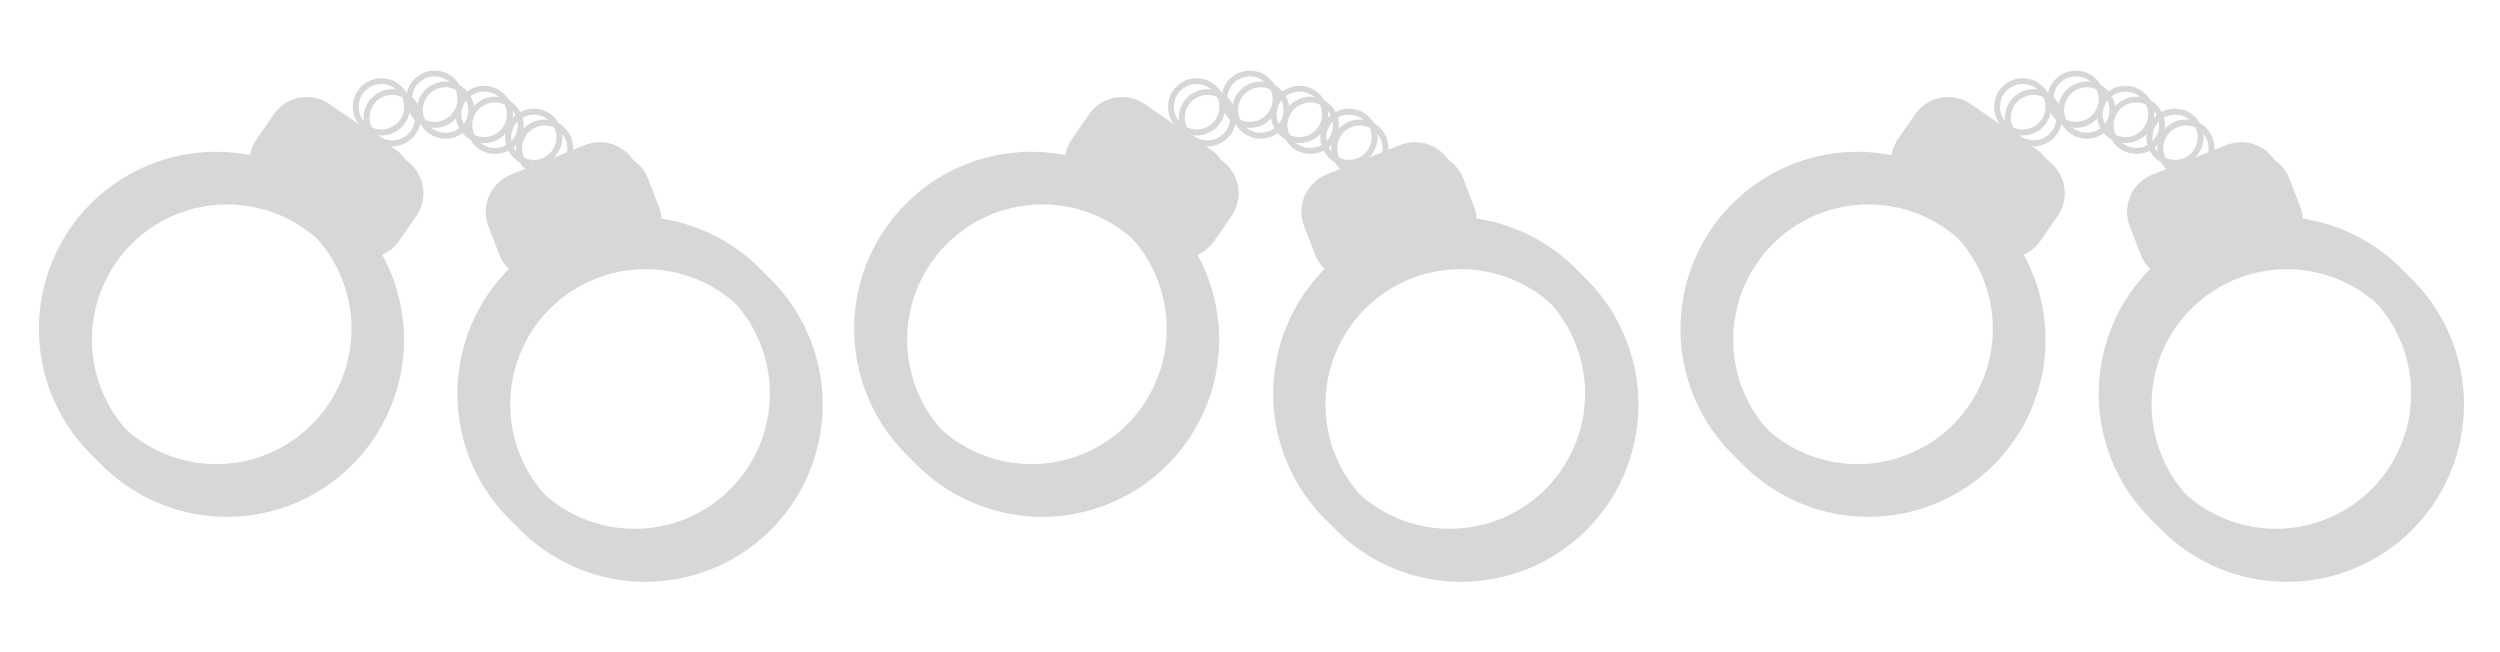 <svg xmlns="http://www.w3.org/2000/svg" xmlns:xlink="http://www.w3.org/1999/xlink" width="230" height="60" viewBox="0 0 230 60">
  <defs>
    <style>
      .cls-1 {
        fill: none;
      }

      .cls-2 {
        clip-path: url(#clip-path);
      }

      .cls-3 {
        opacity: 0.16;
      }
    </style>
    <clipPath id="clip-path">
      <rect class="cls-1" x="116" y="213" width="1919" height="1079"/>
    </clipPath>
  </defs>
  <g id="Layer_8" data-name="Layer 8">
    <g>
      <g class="cls-3">
        <g>
          <path d="M35.18,23.43a3.62,3.62,0,0,0,1.54-1.27l1.59-2.3a3.7,3.7,0,0,0-.94-5.12l-6.06-4.17a3.69,3.69,0,0,0-5.12.95l-1.59,2.3A3.85,3.85,0,0,0,24,15.27a16.29,16.29,0,1,0,11.16,8.16ZM13.85,41.5a12.44,12.44,0,1,1,17.29-3.19A12.42,12.42,0,0,1,13.85,41.5Z"/>
          <path d="M60.81,21a3.69,3.69,0,0,0-.2-2l-1-2.6a3.69,3.69,0,0,0-4.78-2.06L48,17.07a3.69,3.69,0,0,0-2.05,4.78l1,2.6a3.54,3.54,0,0,0,.87,1.29,16.3,16.3,0,1,0,13-4.75ZM64,48.76A12.44,12.44,0,1,1,70.94,32.6,12.44,12.44,0,0,1,64,48.76Z"/>
          <path d="M36.09,8.2a2.63,2.63,0,1,0,2.63,2.63A2.62,2.62,0,0,0,36.09,8.2Zm0,4.71a2.09,2.09,0,1,1,2.09-2.08A2.08,2.08,0,0,1,36.09,12.91Z"/>
          <path d="M41,7.5a2.63,2.63,0,1,0,2.62,2.63A2.63,2.63,0,0,0,41,7.5Zm0,4.71a2.09,2.09,0,1,1,2.08-2.08A2.09,2.09,0,0,1,41,12.21Z"/>
          <path d="M45.55,8.9a2.63,2.63,0,1,0,2.63,2.63A2.63,2.63,0,0,0,45.55,8.9Zm0,4.71a2.09,2.09,0,1,1,2.08-2.08A2.08,2.08,0,0,1,45.55,13.61Z"/>
          <path d="M50.1,11a2.63,2.63,0,1,0,2.63,2.63A2.62,2.62,0,0,0,50.1,11Zm0,4.71a2.08,2.08,0,1,1,2.09-2.08A2.08,2.08,0,0,1,50.1,15.71Z"/>
        </g>
        <g>
          <path d="M34.18,22.43a3.62,3.62,0,0,0,1.54-1.27l1.59-2.3a3.7,3.7,0,0,0-.94-5.12L30.31,9.57a3.69,3.69,0,0,0-5.12.95l-1.59,2.3A3.85,3.85,0,0,0,23,14.27a16.29,16.29,0,1,0,11.16,8.16ZM12.85,40.5a12.44,12.44,0,1,1,17.29-3.19A12.42,12.42,0,0,1,12.85,40.5Z"/>
          <path d="M59.81,20a3.69,3.69,0,0,0-.2-2l-1-2.6a3.69,3.69,0,0,0-4.78-2.06L47,16.07a3.69,3.69,0,0,0-2.05,4.78l1,2.6a3.54,3.54,0,0,0,.87,1.29,16.3,16.3,0,1,0,13-4.75ZM63,47.76A12.44,12.44,0,1,1,69.94,31.6,12.44,12.44,0,0,1,63,47.76Z"/>
          <path d="M35.09,7.2a2.63,2.63,0,1,0,2.63,2.63A2.62,2.62,0,0,0,35.09,7.2Zm0,4.71a2.09,2.09,0,1,1,2.09-2.08A2.08,2.08,0,0,1,35.09,11.91Z"/>
          <path d="M40,6.5a2.63,2.63,0,1,0,2.62,2.63A2.63,2.63,0,0,0,40,6.5Zm0,4.71a2.09,2.09,0,1,1,2.08-2.08A2.09,2.09,0,0,1,40,11.21Z"/>
          <path d="M44.55,7.9a2.63,2.63,0,1,0,2.63,2.63A2.63,2.63,0,0,0,44.55,7.9Zm0,4.71a2.09,2.09,0,1,1,2.08-2.08A2.08,2.08,0,0,1,44.55,12.61Z"/>
          <path d="M49.1,10a2.63,2.63,0,1,0,2.63,2.63A2.62,2.62,0,0,0,49.1,10Zm0,4.71a2.08,2.08,0,1,1,2.09-2.08A2.08,2.08,0,0,1,49.1,14.71Z"/>
        </g>
      </g>
      <g class="cls-3">
        <g>
          <path d="M110.18,23.43a3.62,3.62,0,0,0,1.54-1.27l1.59-2.3a3.7,3.7,0,0,0-.94-5.12l-6.06-4.17a3.69,3.69,0,0,0-5.12.95l-1.59,2.3A3.85,3.85,0,0,0,99,15.27a16.29,16.29,0,1,0,11.16,8.16ZM88.85,41.5a12.44,12.44,0,1,1,17.29-3.19A12.42,12.42,0,0,1,88.85,41.5Z"/>
          <path d="M135.81,21a3.69,3.69,0,0,0-.2-2l-1-2.6a3.69,3.69,0,0,0-4.78-2.06L123,17.07a3.69,3.69,0,0,0-2,4.78l1,2.6a3.54,3.54,0,0,0,.87,1.29,16.3,16.3,0,1,0,13-4.75ZM139,48.76a12.44,12.44,0,1,1,6.94-16.16A12.44,12.44,0,0,1,139,48.76Z"/>
          <path d="M111.09,8.2a2.63,2.63,0,1,0,2.63,2.63A2.62,2.62,0,0,0,111.09,8.2Zm0,4.71a2.09,2.09,0,1,1,2.09-2.08A2.08,2.08,0,0,1,111.09,12.91Z"/>
          <path d="M116,7.5a2.63,2.63,0,1,0,2.62,2.63A2.63,2.63,0,0,0,116,7.5Zm0,4.71a2.09,2.09,0,1,1,2.08-2.08A2.09,2.09,0,0,1,116,12.21Z"/>
          <path d="M120.55,8.9a2.63,2.63,0,1,0,2.63,2.63A2.63,2.63,0,0,0,120.55,8.9Zm0,4.71a2.09,2.09,0,1,1,2.08-2.08A2.08,2.08,0,0,1,120.55,13.61Z"/>
          <path d="M125.1,11a2.63,2.63,0,1,0,2.63,2.63A2.62,2.62,0,0,0,125.1,11Zm0,4.71a2.08,2.08,0,1,1,2.09-2.08A2.08,2.08,0,0,1,125.1,15.71Z"/>
        </g>
        <g>
          <path d="M109.18,22.43a3.62,3.62,0,0,0,1.54-1.27l1.59-2.3a3.7,3.7,0,0,0-.94-5.12l-6.06-4.17a3.69,3.69,0,0,0-5.12.95l-1.59,2.3A3.85,3.85,0,0,0,98,14.27a16.29,16.29,0,1,0,11.16,8.16ZM87.85,40.5a12.44,12.44,0,1,1,17.29-3.19A12.42,12.42,0,0,1,87.85,40.5Z"/>
          <path d="M134.81,20a3.69,3.69,0,0,0-.2-2l-1-2.6a3.69,3.69,0,0,0-4.78-2.06L122,16.07a3.69,3.69,0,0,0-2,4.78l1,2.6a3.54,3.54,0,0,0,.87,1.29,16.3,16.3,0,1,0,13-4.75ZM138,47.76a12.44,12.44,0,1,1,6.94-16.16A12.44,12.44,0,0,1,138,47.76Z"/>
          <path d="M110.09,7.2a2.63,2.63,0,1,0,2.63,2.63A2.62,2.62,0,0,0,110.09,7.2Zm0,4.71a2.09,2.09,0,1,1,2.09-2.08A2.08,2.08,0,0,1,110.09,11.91Z"/>
          <path d="M115,6.5a2.63,2.63,0,1,0,2.62,2.63A2.63,2.63,0,0,0,115,6.5Zm0,4.71a2.09,2.09,0,1,1,2.08-2.08A2.09,2.09,0,0,1,115,11.21Z"/>
          <path d="M119.55,7.9a2.63,2.63,0,1,0,2.63,2.63A2.63,2.63,0,0,0,119.55,7.9Zm0,4.71a2.09,2.09,0,1,1,2.08-2.08A2.08,2.08,0,0,1,119.55,12.61Z"/>
          <path d="M124.1,10a2.63,2.63,0,1,0,2.63,2.63A2.62,2.62,0,0,0,124.1,10Zm0,4.71a2.08,2.08,0,1,1,2.09-2.08A2.08,2.08,0,0,1,124.1,14.71Z"/>
        </g>
      </g>
      <g class="cls-3">
        <g>
          <path d="M186.18,23.43a3.62,3.62,0,0,0,1.54-1.27l1.59-2.3a3.7,3.7,0,0,0-.94-5.12l-6.06-4.17a3.69,3.69,0,0,0-5.12.95l-1.59,2.3a3.85,3.85,0,0,0-.58,1.45,16.29,16.29,0,1,0,11.16,8.16ZM164.85,41.5a12.44,12.44,0,1,1,17.29-3.19A12.42,12.42,0,0,1,164.85,41.5Z"/>
          <path d="M211.81,21a3.69,3.69,0,0,0-.2-2l-1-2.6a3.69,3.69,0,0,0-4.78-2.06L199,17.07a3.69,3.69,0,0,0-2.05,4.78l1,2.6a3.54,3.54,0,0,0,.87,1.29,16.3,16.3,0,1,0,13-4.75ZM215,48.76a12.44,12.44,0,1,1,6.94-16.16A12.44,12.44,0,0,1,215,48.76Z"/>
          <path d="M187.09,8.2a2.63,2.63,0,1,0,2.63,2.63A2.62,2.62,0,0,0,187.09,8.2Zm0,4.71a2.09,2.09,0,1,1,2.09-2.08A2.08,2.08,0,0,1,187.09,12.91Z"/>
          <path d="M192,7.5a2.63,2.63,0,1,0,2.62,2.63A2.63,2.63,0,0,0,192,7.5Zm0,4.71a2.09,2.09,0,1,1,2.08-2.08A2.09,2.09,0,0,1,192,12.21Z"/>
          <path d="M196.55,8.9a2.63,2.63,0,1,0,2.63,2.63A2.63,2.63,0,0,0,196.55,8.9Zm0,4.71a2.09,2.09,0,1,1,2.08-2.08A2.08,2.08,0,0,1,196.55,13.61Z"/>
          <path d="M201.1,11a2.63,2.63,0,1,0,2.63,2.63A2.62,2.62,0,0,0,201.1,11Zm0,4.71a2.08,2.08,0,1,1,2.09-2.08A2.08,2.08,0,0,1,201.1,15.71Z"/>
        </g>
        <g>
          <path d="M185.18,22.43a3.62,3.62,0,0,0,1.54-1.27l1.59-2.3a3.7,3.7,0,0,0-.94-5.12l-6.06-4.17a3.69,3.69,0,0,0-5.12.95l-1.59,2.3a3.85,3.85,0,0,0-.58,1.45,16.29,16.29,0,1,0,11.16,8.16ZM163.85,40.5a12.44,12.44,0,1,1,17.29-3.19A12.42,12.42,0,0,1,163.85,40.5Z"/>
          <path d="M210.81,20a3.69,3.69,0,0,0-.2-2l-1-2.6a3.69,3.69,0,0,0-4.78-2.06L198,16.07a3.69,3.69,0,0,0-2.05,4.78l1,2.6a3.54,3.54,0,0,0,.87,1.29,16.3,16.3,0,1,0,13-4.75ZM214,47.76a12.44,12.44,0,1,1,6.94-16.16A12.44,12.44,0,0,1,214,47.76Z"/>
          <path d="M186.09,7.2a2.63,2.63,0,1,0,2.63,2.63A2.62,2.62,0,0,0,186.09,7.2Zm0,4.71a2.09,2.09,0,1,1,2.09-2.08A2.08,2.08,0,0,1,186.09,11.91Z"/>
          <path d="M191,6.5a2.63,2.63,0,1,0,2.62,2.63A2.63,2.63,0,0,0,191,6.5Zm0,4.71a2.09,2.09,0,1,1,2.08-2.08A2.09,2.09,0,0,1,191,11.21Z"/>
          <path d="M195.55,7.9a2.63,2.63,0,1,0,2.63,2.63A2.63,2.63,0,0,0,195.55,7.9Zm0,4.71a2.09,2.09,0,1,1,2.08-2.08A2.08,2.08,0,0,1,195.55,12.61Z"/>
          <path d="M200.1,10a2.63,2.63,0,1,0,2.63,2.63A2.62,2.62,0,0,0,200.1,10Zm0,4.71a2.08,2.08,0,1,1,2.09-2.08A2.08,2.08,0,0,1,200.1,14.71Z"/>
        </g>
      </g>
    </g>
  </g>
</svg>
